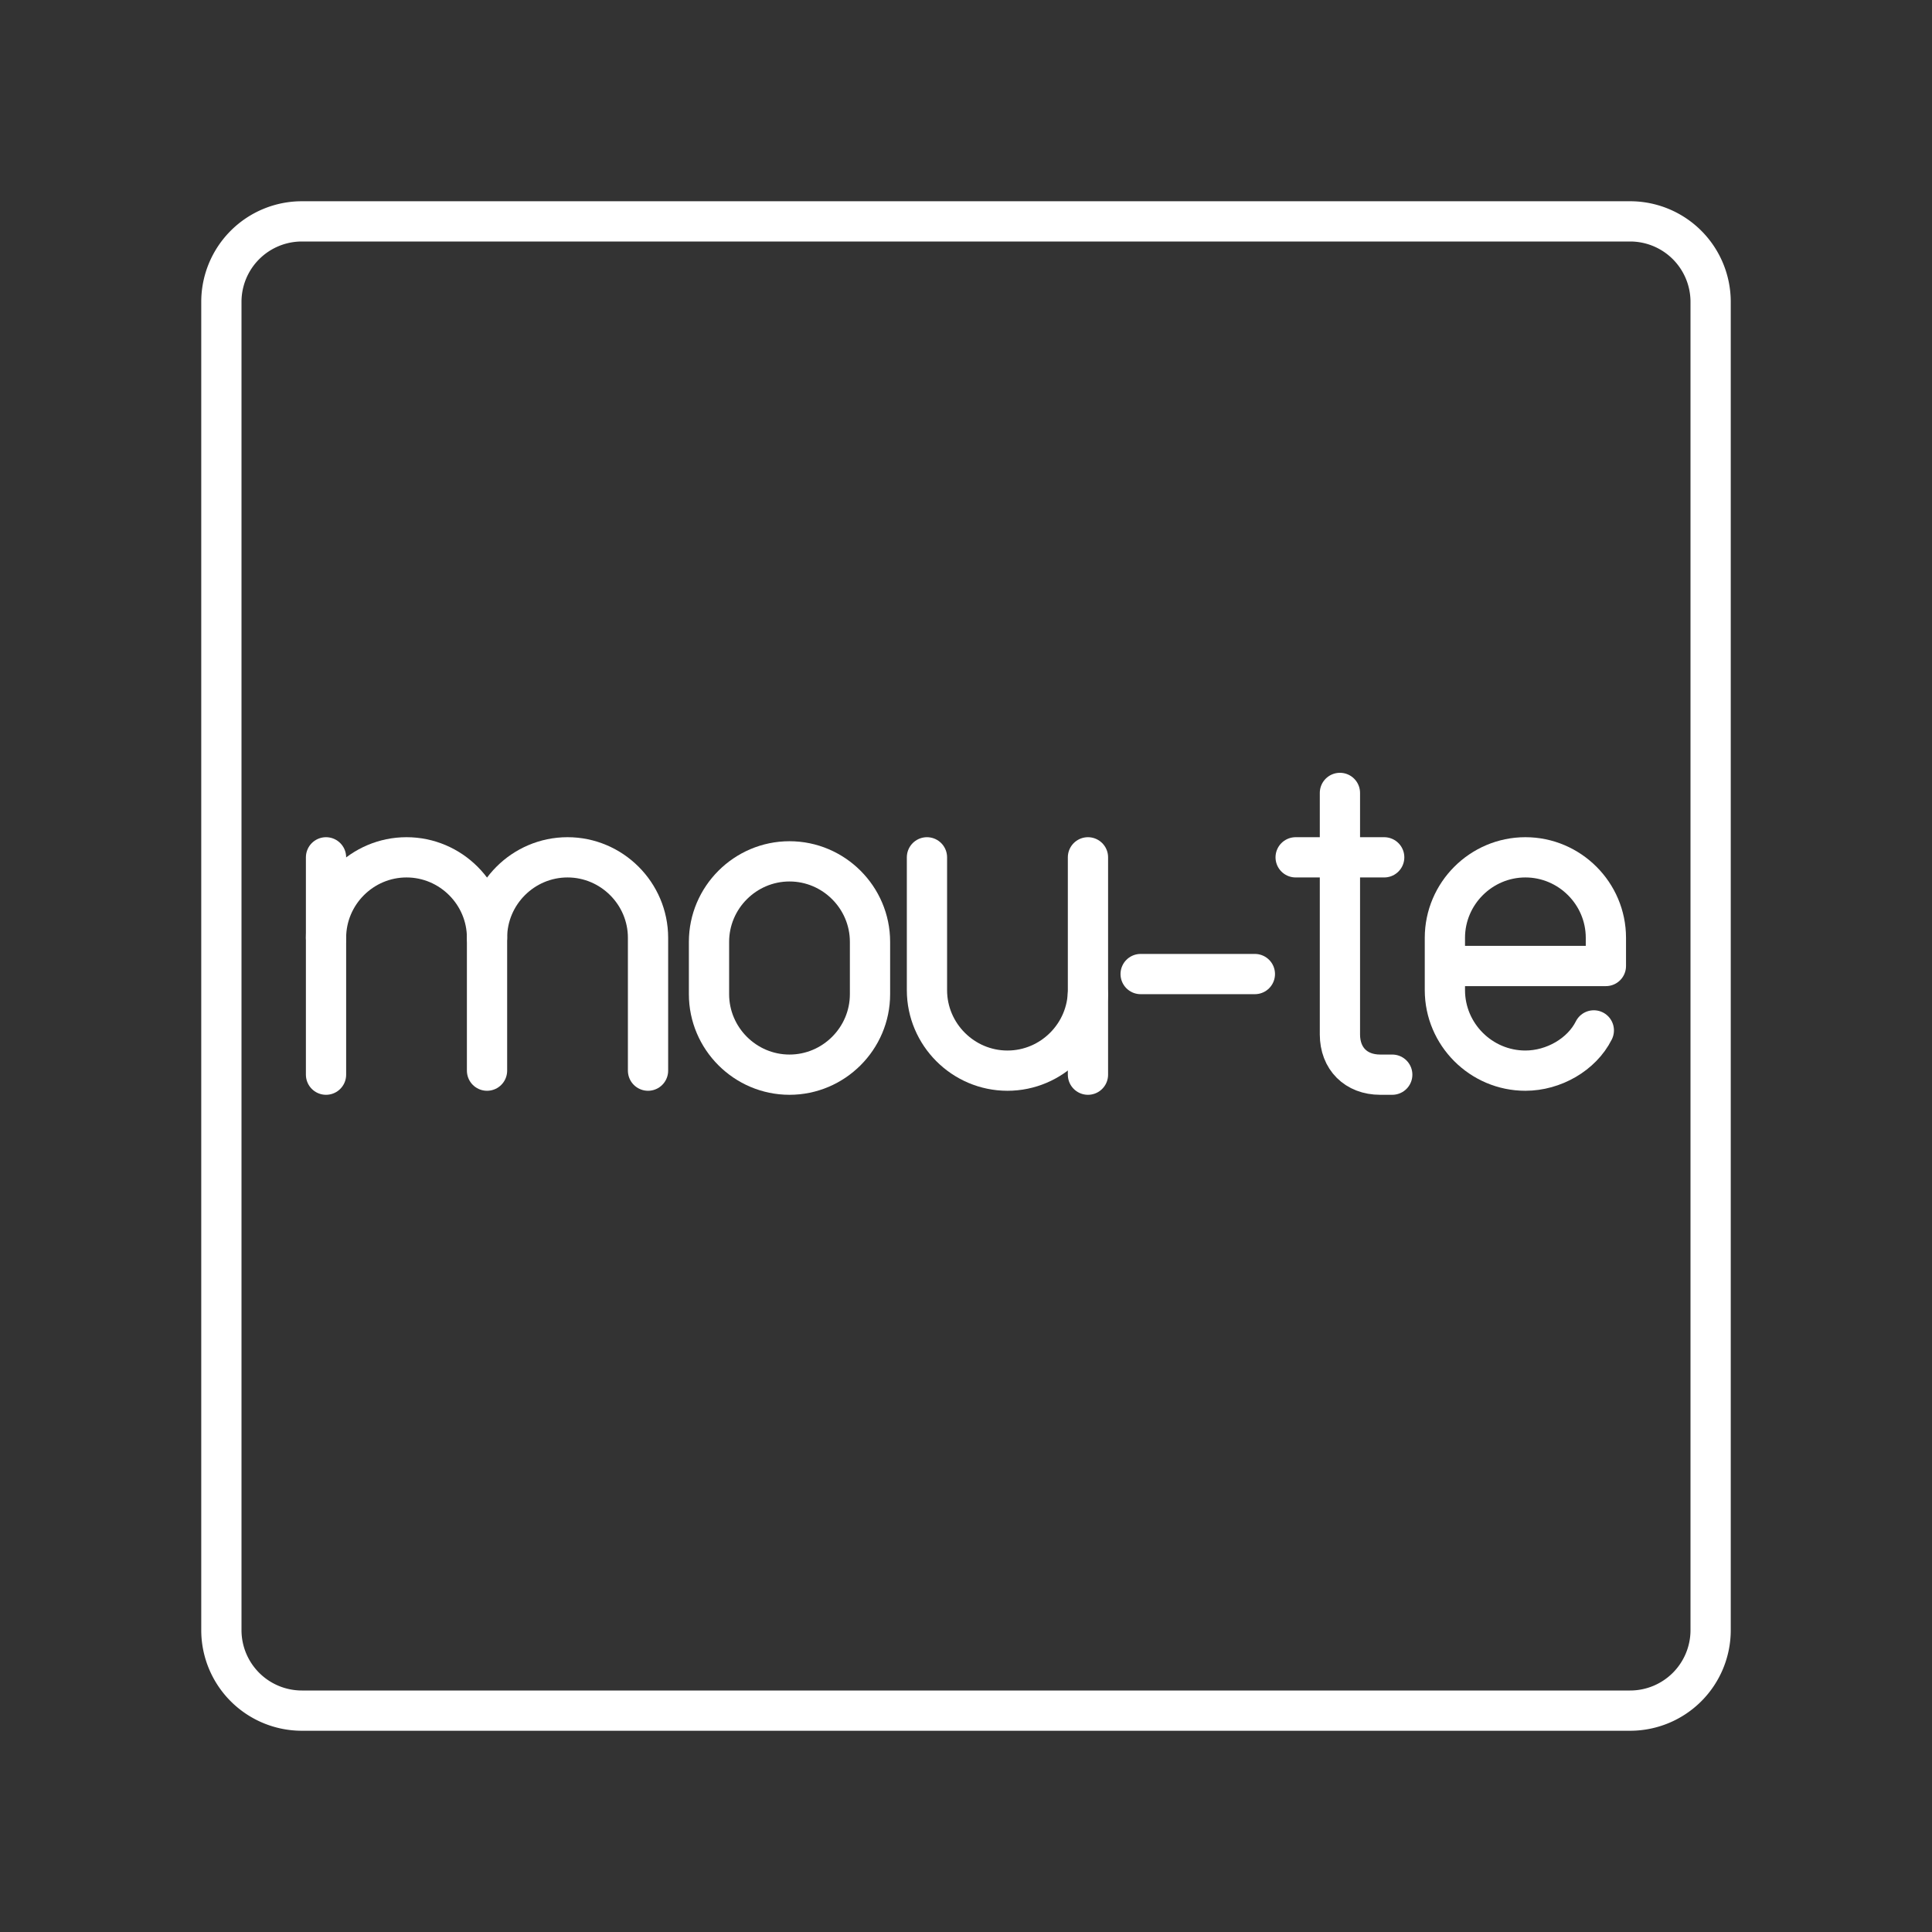 <?xml version="1.0" encoding="UTF-8"?>
<svg version="1.1" viewBox="0 0 48 48" xml:space="preserve" xmlns="http://www.w3.org/2000/svg"><rect x="0" y="0" width="48" height="48" fill="#333333" stroke="none"/><defs><style>.a{fill:none;stroke:#fff;stroke-linecap:round;stroke-linejoin:round;}</style></defs><path class="a" d="m40.5 5.5h-33a2 2 0 0 0-2 2v33a2 2 0 0 0 2 2h33a2 2 0 0 0 2-2v-33a2 2 0 0 0-2-2z"/><path class="st5" d="m19.615 26.7v0c-1.1 0-2-0.9-2-2v-1.3c0-1.1 0.9-2 2-2v0c1.1 0 2 0.9 2 2v1.3c0 1.1-0.9 2-2 2z" fill="none" stroke="#fff" stroke-linecap="round" stroke-linejoin="round" stroke-miterlimit="10"/><g transform="translate(-230.97 -38)" fill="none" stroke="#fff" stroke-linecap="round" stroke-linejoin="round" stroke-miterlimit="10">
		<path class="st5" d="m254 59.3v3.3c0 1.1 0.9 2 2 2s2-0.9 2-2v-3.3"/>
		<line class="st5" x1="258" x2="258" y1="62.7" y2="64.7"/>
	</g><g transform="translate(-163.9 -38)">
		<path class="st5" d="m172 61.3c0-1.1 0.9-2 2-2v0c1.1 0 2 0.9 2 2v3.3" fill="none" stroke="#fff" stroke-linecap="round" stroke-linejoin="round" stroke-miterlimit="10"/>
		<line class="st5" x1="172" x2="172" y1="59.3" y2="64.7" fill="none" stroke="#fff" stroke-linecap="round" stroke-linejoin="round" stroke-miterlimit="10"/>
		
			<path class="st5" d="m176 61.3c0-1.1 0.9-2 2-2v0c1.1 0 2 0.9 2 2v3.3" fill="none" stroke="#fff" stroke-linecap="round" stroke-linejoin="round" stroke-miterlimit="10"/>
		
	</g><g transform="translate(-212.71 -38)" fill="none" stroke="#fff" stroke-linecap="round" stroke-linejoin="round" stroke-miterlimit="10">
		<path class="st5" d="m246 57.7v6c0 0.6 0.4 1 1 1h0.3"/>
		<line class="st5" x1="244.9" x2="247.1" y1="59.3" y2="59.3"/>
	</g><path class="st5" d="m39.598 25.6c-0.3 0.6-1 1-1.7 1v0c-1.1 0-2-0.9-2-2v-1.3c0-1.1 0.9-2 2-2v0c1.1 0 2 0.9 2 2v0.7h-4" fill="none" stroke="#fff" stroke-linecap="round" stroke-linejoin="round" stroke-miterlimit="10"/><line class="st5" x1="28.339" x2="31.177" y1="24.2" y2="24.2" fill="none" stroke="#fff" stroke-linecap="round" stroke-linejoin="round" stroke-miterlimit="10"/></svg>
